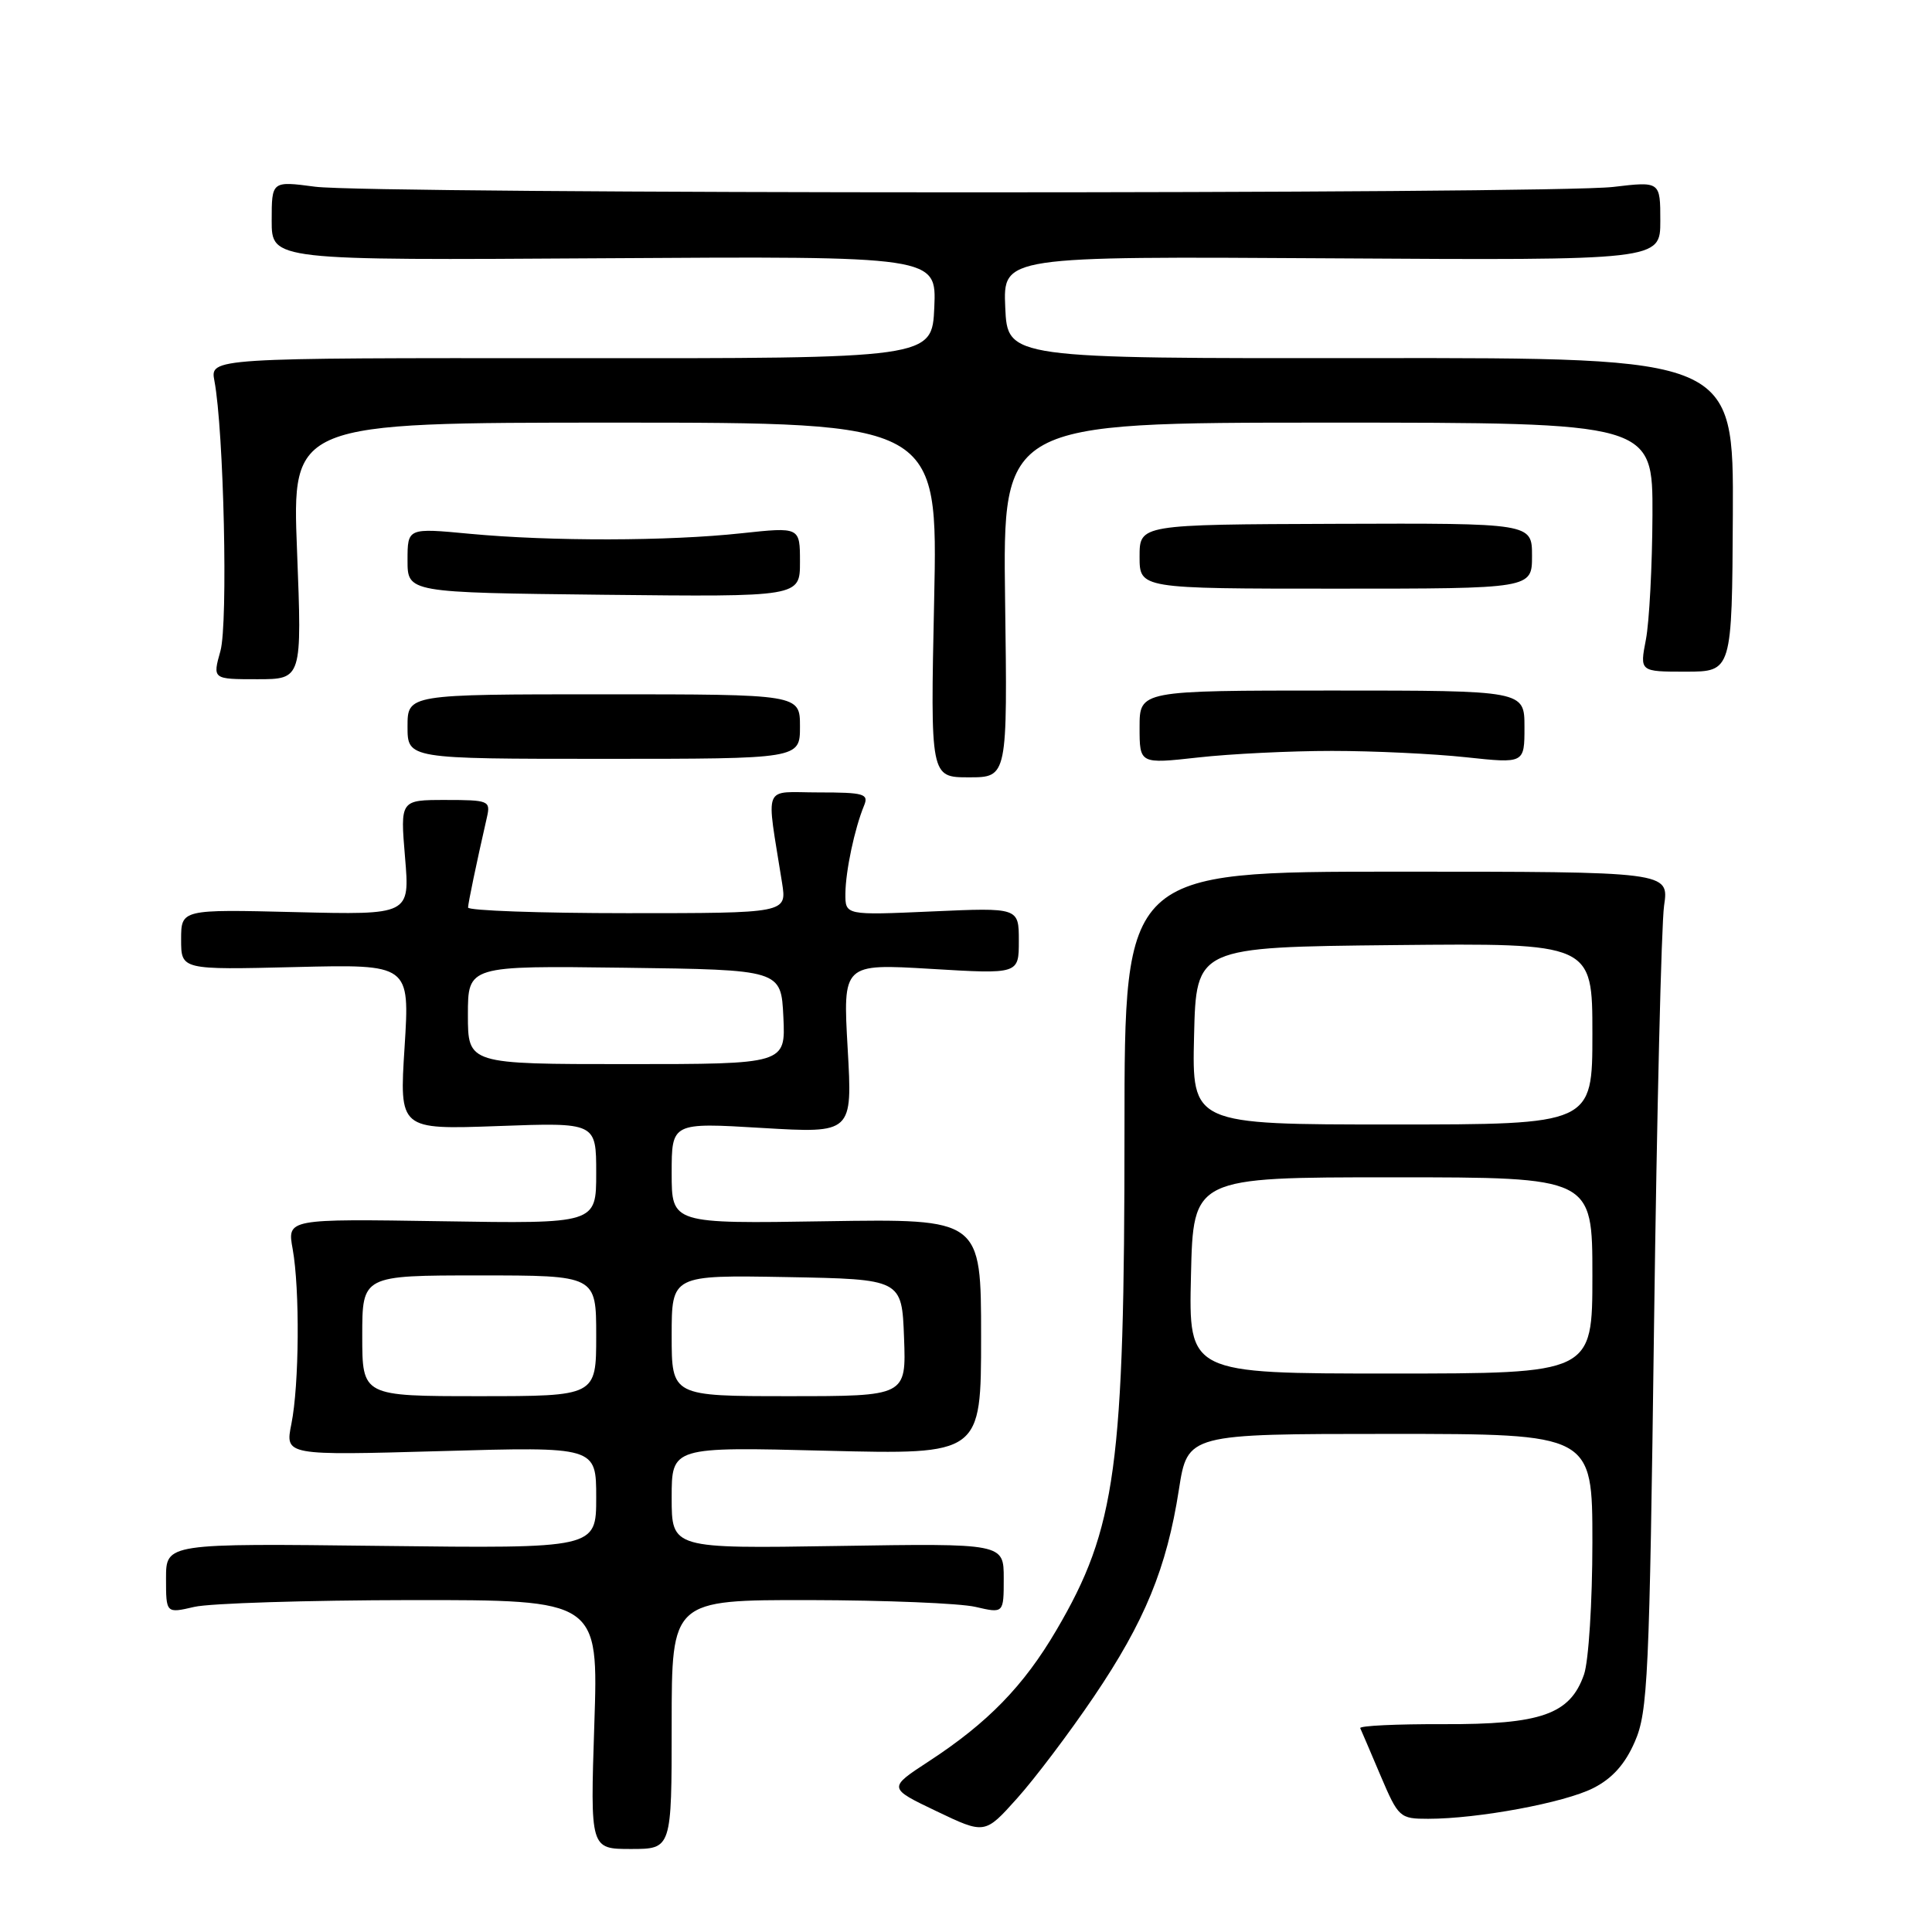 <?xml version="1.0" encoding="UTF-8" standalone="no"?>
<!DOCTYPE svg PUBLIC "-//W3C//DTD SVG 1.1//EN" "http://www.w3.org/Graphics/SVG/1.1/DTD/svg11.dtd" >
<svg xmlns="http://www.w3.org/2000/svg" xmlns:xlink="http://www.w3.org/1999/xlink" version="1.1" viewBox="0 0 256 256">
 <g >
 <path fill="currentColor"
d=" M 89.00 228.50 C 89.00 212.00 89.00 212.00 107.25 212.02 C 117.29 212.04 127.19 212.44 129.25 212.92 C 133.00 213.79 133.00 213.79 133.00 209.14 C 133.00 204.50 133.00 204.50 111.00 204.85 C 89.00 205.20 89.00 205.20 89.00 198.45 C 89.00 191.71 89.00 191.71 109.50 192.23 C 130.00 192.74 130.00 192.74 130.00 177.12 C 130.00 161.50 130.00 161.50 109.50 161.82 C 89.00 162.15 89.00 162.15 89.00 155.45 C 89.00 148.74 89.00 148.74 100.98 149.46 C 112.96 150.17 112.96 150.17 112.32 138.93 C 111.68 127.69 111.68 127.69 123.34 128.38 C 135.00 129.08 135.00 129.08 135.00 124.67 C 135.00 120.26 135.00 120.26 123.50 120.77 C 112.00 121.28 112.00 121.28 112.02 118.39 C 112.05 115.39 113.24 109.79 114.49 106.75 C 115.14 105.19 114.50 105.00 108.48 105.00 C 100.94 105.00 101.51 103.58 103.63 117.00 C 104.26 121.00 104.26 121.00 83.13 121.00 C 71.51 121.00 62.01 120.66 62.02 120.25 C 62.05 119.58 63.08 114.61 64.53 108.25 C 65.01 106.11 64.75 106.00 59.03 106.00 C 53.03 106.00 53.03 106.00 53.67 113.61 C 54.31 121.23 54.31 121.23 39.16 120.86 C 24.00 120.49 24.00 120.49 24.00 124.50 C 24.00 128.51 24.00 128.51 39.15 128.14 C 54.30 127.77 54.30 127.77 53.61 138.73 C 52.91 149.68 52.91 149.68 65.96 149.21 C 79.00 148.73 79.00 148.73 79.00 155.44 C 79.00 162.15 79.00 162.15 58.53 161.82 C 38.05 161.50 38.05 161.50 38.78 165.50 C 39.74 170.85 39.65 183.50 38.61 188.68 C 37.77 192.86 37.77 192.86 58.38 192.28 C 79.00 191.69 79.00 191.69 79.00 198.44 C 79.00 205.18 79.00 205.18 50.50 204.84 C 22.00 204.50 22.00 204.50 22.00 209.14 C 22.00 213.79 22.00 213.79 25.75 212.92 C 27.81 212.44 40.70 212.04 54.40 212.02 C 79.30 212.00 79.30 212.00 78.75 228.50 C 78.21 245.00 78.21 245.00 83.60 245.00 C 89.00 245.00 89.00 245.00 89.00 228.50 Z  M 144.92 224.85 C 151.68 214.87 154.60 207.77 156.21 197.38 C 157.36 190.00 157.36 190.00 184.18 190.00 C 211.00 190.00 211.00 190.00 211.00 204.35 C 211.00 212.27 210.50 220.13 209.89 221.88 C 208.05 227.16 204.22 228.51 191.24 228.46 C 185.04 228.44 180.09 228.67 180.24 228.99 C 180.38 229.30 181.60 232.13 182.93 235.28 C 185.30 240.84 185.48 241.00 189.24 241.00 C 195.84 241.00 207.32 238.87 211.12 236.93 C 213.63 235.66 215.33 233.77 216.62 230.79 C 218.35 226.85 218.56 222.31 219.17 175.50 C 219.54 147.45 220.14 122.47 220.50 120.00 C 221.16 115.50 221.16 115.50 185.08 115.50 C 149.00 115.50 149.00 115.50 149.00 149.68 C 149.00 194.38 147.90 202.50 139.98 216.00 C 135.64 223.40 130.89 228.28 123.08 233.38 C 117.66 236.92 117.66 236.92 124.08 239.99 C 130.50 243.06 130.50 243.06 134.78 238.28 C 137.14 235.65 141.70 229.61 144.92 224.85 Z  M 133.18 79.50 C 132.87 56.00 132.87 56.00 175.93 56.00 C 219.00 56.00 219.00 56.00 218.96 68.25 C 218.93 74.99 218.54 82.41 218.09 84.75 C 217.27 89.00 217.27 89.00 223.38 89.00 C 229.50 88.99 229.50 88.99 229.61 68.20 C 229.71 47.41 229.71 47.41 181.61 47.45 C 133.50 47.50 133.50 47.50 133.20 40.73 C 132.91 33.96 132.91 33.96 176.45 34.23 C 220.00 34.50 220.00 34.50 220.00 29.27 C 220.00 24.03 220.00 24.03 213.75 24.77 C 205.47 25.74 49.14 25.72 41.75 24.74 C 36.00 23.98 36.00 23.98 36.00 29.24 C 36.00 34.50 36.00 34.50 80.05 34.22 C 124.09 33.94 124.09 33.94 123.80 40.72 C 123.50 47.50 123.50 47.50 75.67 47.46 C 27.84 47.43 27.84 47.43 28.41 50.46 C 29.66 57.06 30.23 82.58 29.21 86.25 C 28.16 90.00 28.16 90.00 34.09 90.00 C 40.02 90.00 40.02 90.00 39.36 73.00 C 38.69 56.00 38.69 56.00 81.49 56.00 C 124.28 56.00 124.28 56.00 123.78 79.50 C 123.28 103.00 123.28 103.00 128.39 103.00 C 133.50 103.00 133.50 103.00 133.18 79.50 Z  M 106.00 96.27 C 106.00 92.00 106.00 92.00 80.00 92.00 C 54.00 92.00 54.00 92.00 54.00 96.27 C 54.00 100.55 54.00 100.55 80.00 100.55 C 106.00 100.55 106.00 100.55 106.00 96.27 Z  M 176.50 99.50 C 182.00 99.50 189.99 99.88 194.25 100.34 C 202.00 101.17 202.00 101.17 202.00 96.34 C 202.00 91.50 202.00 91.50 176.50 91.50 C 151.00 91.50 151.00 91.50 151.00 96.37 C 151.00 101.23 151.00 101.23 158.75 100.37 C 163.01 99.89 171.00 99.50 176.50 99.50 Z  M 106.00 74.46 C 106.00 69.83 106.00 69.83 98.25 70.66 C 88.55 71.71 73.03 71.74 62.25 70.73 C 54.00 69.95 54.00 69.95 54.00 74.24 C 54.00 78.52 54.00 78.52 80.00 78.81 C 106.00 79.09 106.00 79.09 106.00 74.46 Z  M 203.00 73.66 C 203.00 69.32 203.00 69.32 177.00 69.41 C 151.00 69.50 151.00 69.50 151.00 73.75 C 151.00 78.00 151.00 78.00 177.00 78.00 C 203.00 78.00 203.00 78.00 203.00 73.66 Z  M 48.00 177.00 C 48.00 169.00 48.00 169.00 63.50 169.00 C 79.00 169.00 79.00 169.00 79.00 177.00 C 79.00 185.00 79.00 185.00 63.50 185.00 C 48.00 185.00 48.00 185.00 48.00 177.00 Z  M 89.00 176.97 C 89.00 168.95 89.00 168.95 104.25 169.22 C 119.50 169.50 119.50 169.50 119.79 177.25 C 120.08 185.00 120.08 185.00 104.54 185.00 C 89.00 185.00 89.00 185.00 89.00 176.97 Z  M 62.00 134.48 C 62.00 127.96 62.00 127.96 82.75 128.23 C 103.50 128.50 103.50 128.50 103.80 134.75 C 104.10 141.00 104.10 141.00 83.05 141.00 C 62.00 141.00 62.00 141.00 62.00 134.48 Z  M 157.81 169.00 C 158.11 156.00 158.11 156.00 184.56 156.00 C 211.00 156.00 211.00 156.00 211.00 169.00 C 211.00 182.00 211.00 182.00 184.25 182.00 C 157.50 182.00 157.50 182.00 157.81 169.00 Z  M 158.22 137.25 C 158.50 125.50 158.50 125.50 184.75 125.23 C 211.00 124.97 211.00 124.97 211.00 136.98 C 211.00 149.00 211.00 149.00 184.47 149.00 C 157.94 149.00 157.94 149.00 158.22 137.25 Z "/>
</g>
</svg>